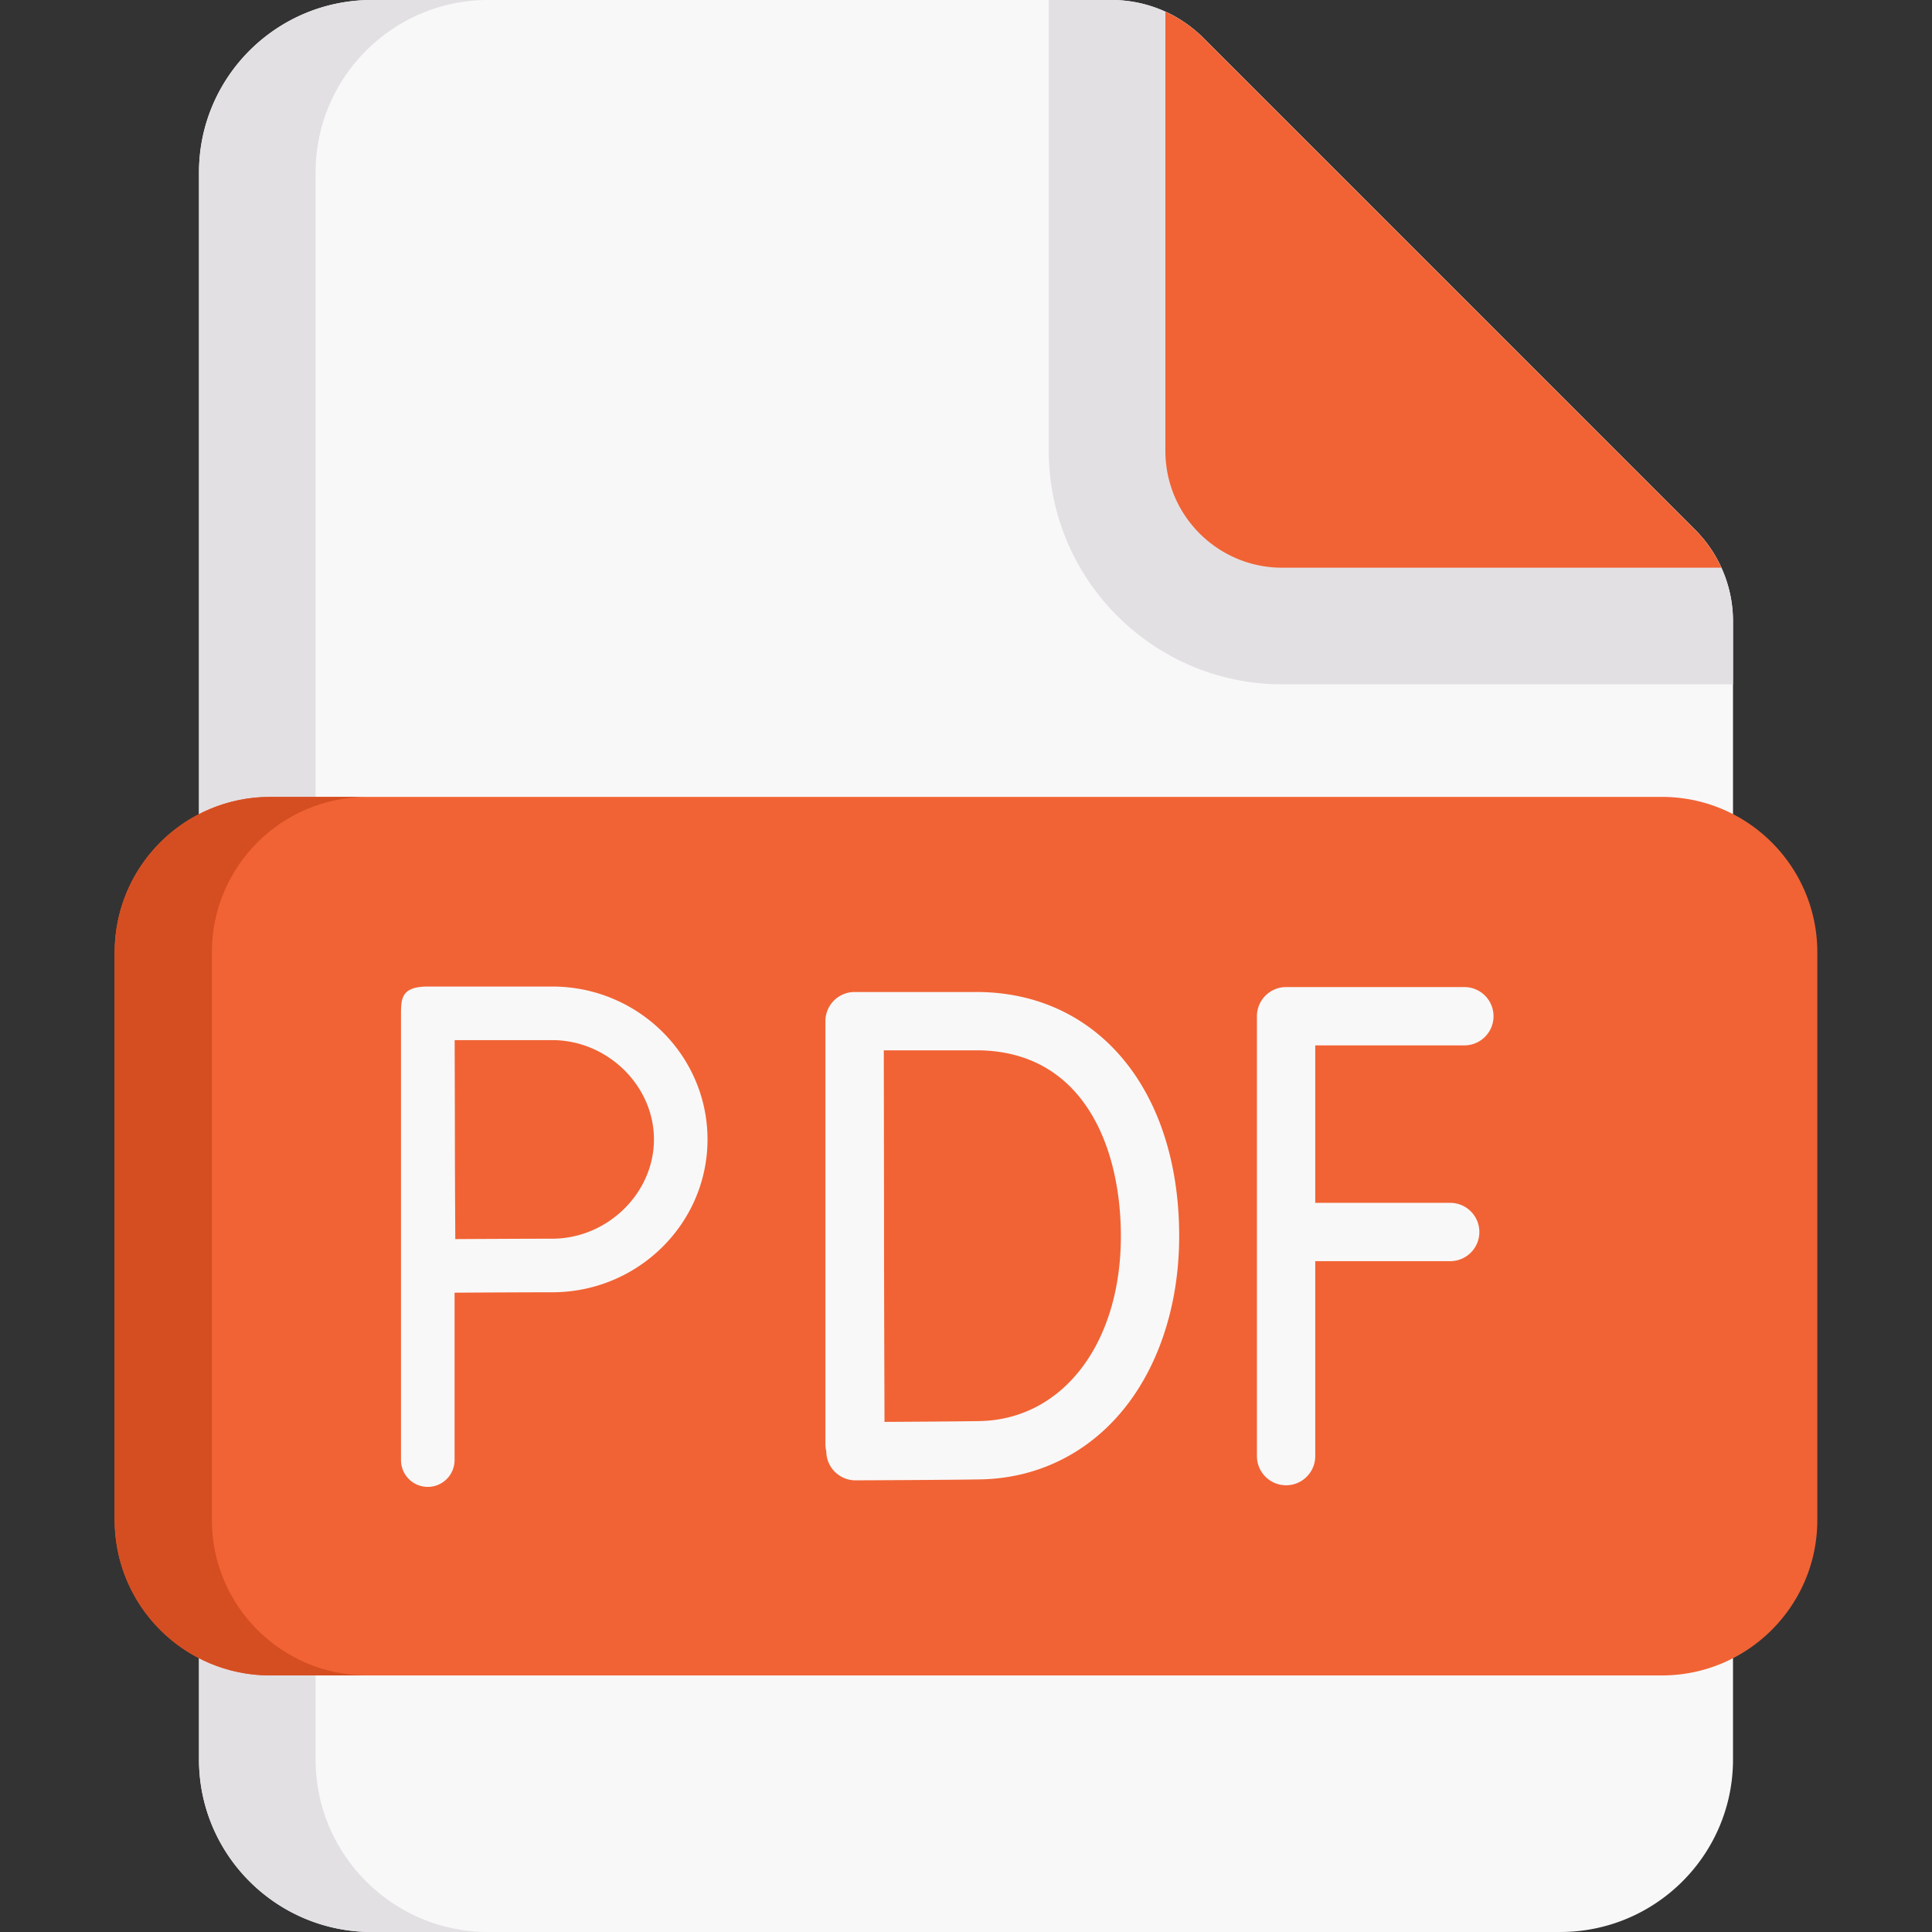 <svg xmlns="http://www.w3.org/2000/svg" width="64" height="64" viewBox="0 0 512 512"><rect x="0" y="0" width="512" height="512" fill="#333333" stroke="none"/><g xmlns="http://www.w3.org/2000/svg"><path d="M459.265 466.286c0 25.248-20.508 45.714-45.806 45.714H98.541c-25.298 0-45.806-20.467-45.806-45.714V45.714C52.735 20.467 73.243 0 98.541 0h196.047a34.386 34.386 0 0124.318 10.068l130.323 130.34a34.248 34.248 0 0110.036 24.217z" fill="#f9f8f9" data-original="#f9f8f9"/><path d="M129.442 512H98.537c-25.291 0-45.802-20.47-45.802-45.719V45.719C52.735 20.47 73.246 0 98.537 0h30.905C104.151 0 83.64 20.47 83.64 45.719V466.28c0 25.25 20.511 45.72 45.802 45.72zm329.823-347.377v16.73h-119.46c-34.12 0-61.873-27.763-61.873-61.883V0h16.658a34.4 34.4 0 0124.312 10.065L449.23 140.404a34.252 34.252 0 0110.035 24.219z" fill="#e3e0e4" data-original="#e3e0e4"/><path d="M456.185 150.448h-116.38c-17.101 0-30.967-13.866-30.967-30.978V3.101a34.034 34.034 0 0110.065 6.964l130.328 130.339a34.024 34.024 0 016.954 10.044zm-15.783 293.56H71.598c-22.758 0-41.207-18.45-41.207-41.207V252.394c0-22.758 18.45-41.207 41.207-41.207h368.805c22.758 0 41.207 18.45 41.207 41.207V402.8c0 22.759-18.45 41.208-41.208 41.208z" fill="#f16334" data-original="#dc4955"/><path d="M97.352 444.008H71.598c-22.757 0-41.207-18.451-41.207-41.207V252.394c0-22.757 18.451-41.207 41.207-41.207h25.755c-22.757 0-41.207 18.451-41.207 41.207V402.8c-.001 22.757 18.449 41.208 41.206 41.208z" fill="#d54e21" data-original="#c42430"/><path d="M388.072 277.037c4.267 0 7.726-3.458 7.726-7.726s-3.459-7.726-7.726-7.726h-47.247a7.725 7.725 0 00-7.726 7.726v116.573c0 4.268 3.459 7.726 7.726 7.726s7.726-3.458 7.726-7.726V334.22h35.768c4.267 0 7.726-3.458 7.726-7.726s-3.459-7.726-7.726-7.726h-35.768v-41.731zm-129.325-14.146h-32.276a7.724 7.724 0 00-7.726 7.74v112.095c0 .637.085 1.252.231 1.844v.035a7.728 7.728 0 007.726 7.699h.029c.974-.004 23.943-.093 33.096-.251 15.515-.272 29.33-7.303 38.904-19.798 8.875-11.583 13.763-27.443 13.763-44.657 0-38.703-21.599-64.707-53.747-64.707zm.811 113.71c-5.75.1-17.382.173-25.155.213-.043-12.743-.122-37.877-.122-49.343 0-9.584-.044-35.933-.068-49.127h24.535c28.234 0 38.294 25.442 38.294 49.254-.001 28.467-15.415 48.617-37.484 49.003zM146.336 261.444h-32.967c-6.746 0-7.102 2.938-7.102 7.099V386.94a7.099 7.099 0 007.099 7.099 7.099 7.099 0 007.099-7.099v-44.368c7.698-.044 19.916-.107 25.868-.107 22.698 0 41.165-18.173 41.165-40.511-.001-22.337-18.464-40.51-41.162-40.51zm0 66.824c-5.913 0-17.952.061-25.679.106-.044-7.914-.107-20.39-.107-26.419 0-5.066-.036-18.095-.061-26.313h25.846c14.618 0 26.967 12.049 26.967 26.313.001 14.264-12.349 26.313-26.966 26.313z" data-original="#f9f8f9" fill="#f9f8f9"/></g></svg>